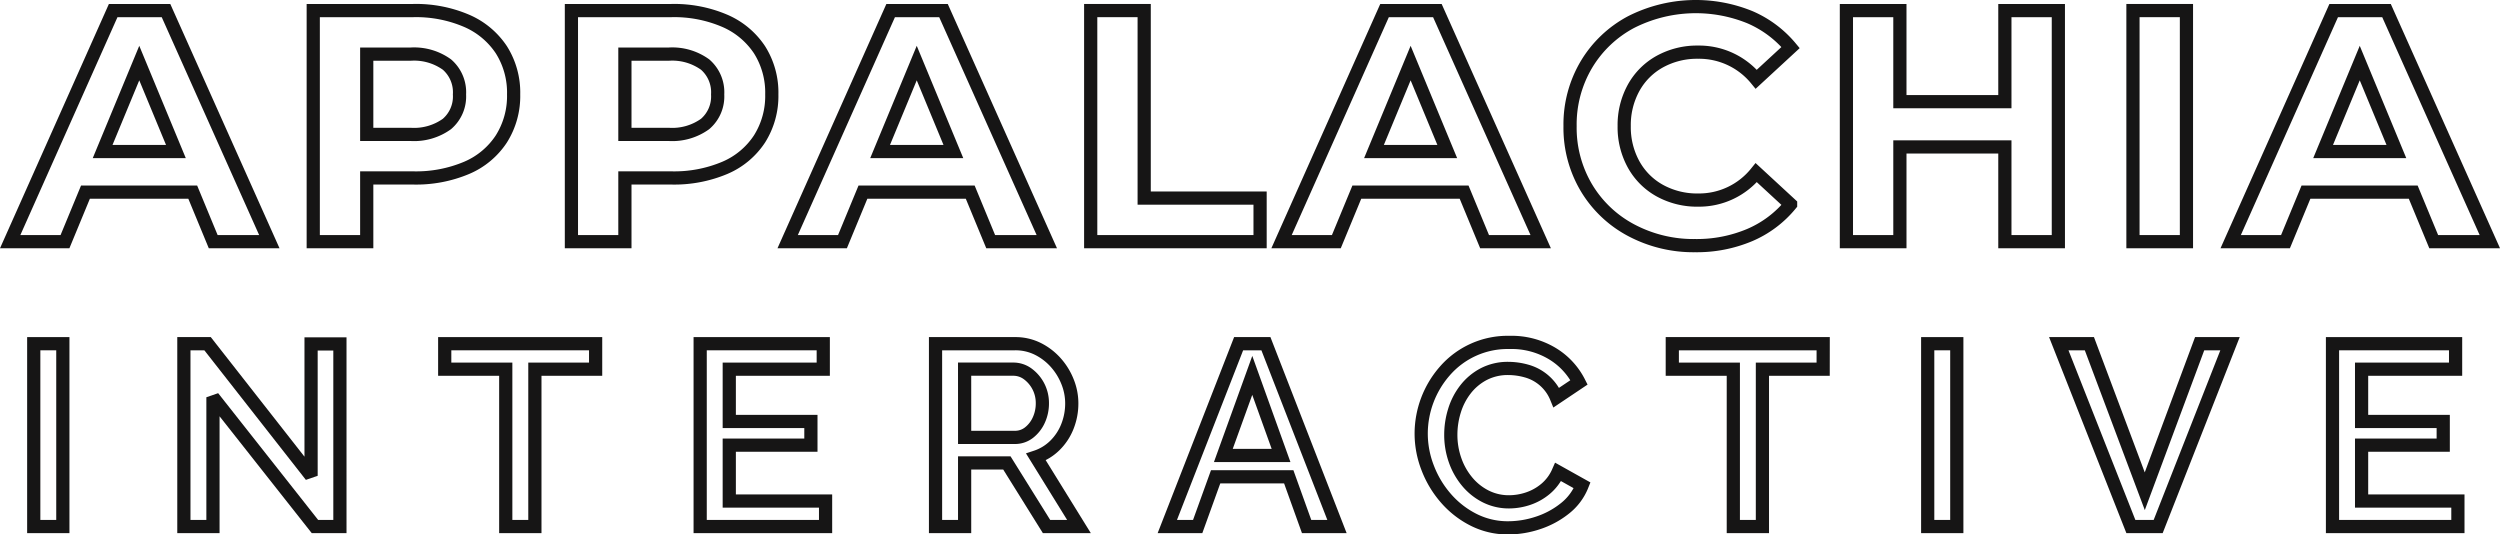 <svg xmlns="http://www.w3.org/2000/svg" width="378.63" height="80.939" viewBox="0 0 378.63 80.939">
  <defs>
    <style>
      .cls-1 {
        fill: none;
        stroke: #161515;
        stroke-miterlimit: 3;
        stroke-width: 2px;
      }
    </style>
  </defs>
  <g id="Layer_2" data-name="Layer 2">
    <g id="Text">
      <g id="appalachia_interactive_hollow_black">
        <path class="cls-1" d="M28.649,36H12.4L9.3,43.5H1l15.6-35h8l15.65,35h-8.5ZM26.1,29.85,20.55,16.45,15,29.85Z" transform="translate(0.542 -6.899)"/>
        <path class="cls-1" d="M70.124,10.05a12,12,0,0,1,5.275,4.4,12.124,12.124,0,0,1,1.85,6.75,12.154,12.154,0,0,1-1.85,6.725,11.782,11.782,0,0,1-5.275,4.4,19.714,19.714,0,0,1-8.075,1.525H55V43.5H46.9V8.5h15.15A19.448,19.448,0,0,1,70.124,10.05ZM67.149,25.675a5.487,5.487,0,0,0,1.9-4.475,5.545,5.545,0,0,0-1.9-4.525A8.508,8.508,0,0,0,61.6,15.1H55V27.25h6.6A8.508,8.508,0,0,0,67.149,25.675Z" transform="translate(0.542 -6.899)"/>
        <path class="cls-1" d="M109.224,10.05a12,12,0,0,1,5.275,4.4,12.132,12.132,0,0,1,1.85,6.75,12.162,12.162,0,0,1-1.85,6.725,11.782,11.782,0,0,1-5.275,4.4,19.719,19.719,0,0,1-8.076,1.525H94.1V43.5H86V8.5h15.149A19.452,19.452,0,0,1,109.224,10.05Zm-2.975,15.625a5.486,5.486,0,0,0,1.9-4.475,5.545,5.545,0,0,0-1.9-4.525A8.511,8.511,0,0,0,100.7,15.1H94.1V27.25h6.6A8.511,8.511,0,0,0,106.249,25.675Z" transform="translate(0.542 -6.899)"/>
        <path class="cls-1" d="M146.4,36h-16.25l-3.1,7.5h-8.3l15.6-35h8L158,43.5h-8.5Zm-2.55-6.15-5.55-13.4-5.55,13.4Z" transform="translate(0.542 -6.899)"/>
        <path class="cls-1" d="M164.647,8.5h8.1V36.9H190.3v6.6H164.647Z" transform="translate(0.542 -6.899)"/>
        <path class="cls-1" d="M221.2,36h-16.25l-3.1,7.5h-8.3l15.6-35h8l15.651,35h-8.5Zm-2.551-6.15L213.1,16.45l-5.55,13.4Z" transform="translate(0.542 -6.899)"/>
        <path class="cls-1" d="M246.522,41.774a17.338,17.338,0,0,1-6.8-6.449A17.76,17.76,0,0,1,237.247,26a17.76,17.76,0,0,1,2.475-9.325,17.34,17.34,0,0,1,6.8-6.45,21.688,21.688,0,0,1,17.95-.725,16.488,16.488,0,0,1,6.175,4.6l-5.2,4.8a11.182,11.182,0,0,0-8.8-4.1,11.671,11.671,0,0,0-5.8,1.425,10.124,10.124,0,0,0-3.975,3.975,11.682,11.682,0,0,0-1.426,5.8,11.685,11.685,0,0,0,1.426,5.8,10.115,10.115,0,0,0,3.975,3.974,11.672,11.672,0,0,0,5.8,1.426,11.124,11.124,0,0,0,8.8-4.15l5.2,4.8a16.206,16.206,0,0,1-6.2,4.65,20.591,20.591,0,0,1-8.25,1.6A20.09,20.09,0,0,1,246.522,41.774Z" transform="translate(0.542 -6.899)"/>
        <path class="cls-1" d="M311.2,8.5v35h-8.1V29.149H287.2V43.5h-8.1V8.5h8.1V22.3h15.9V8.5Z" transform="translate(0.542 -6.899)"/>
        <path class="cls-1" d="M322.5,8.5h8.1v35h-8.1Z" transform="translate(0.542 -6.899)"/>
        <path class="cls-1" d="M364.946,36H348.7l-3.1,7.5h-8.3l15.6-35h8l15.65,35h-8.5Zm-2.55-6.15-5.55-13.4-5.55,13.4Z" transform="translate(0.542 -6.899)"/>
        <path class="cls-1" d="M4.569,86.644V58.953H8.976V86.644Z" transform="translate(0.542 -6.899)"/>
        <path class="cls-1" d="M31.712,67.065V86.644H27.306V58.953h3.588L46.571,78.96V58.992h4.368V86.644H47.157Z" transform="translate(0.542 -6.899)"/>
        <path class="cls-1" d="M89.667,62.814h-9.2v23.83H76.056V62.814H66.812V58.953H89.667Z" transform="translate(0.542 -6.899)"/>
        <path class="cls-1" d="M124.493,82.782v3.862H105.5V58.953h18.642v3.861H109.907v7.917h12.364v3.588H109.907v8.463Z" transform="translate(0.542 -6.899)"/>
        <path class="cls-1" d="M141.146,86.644V58.953H153.2a7.586,7.586,0,0,1,3.433.78,9.026,9.026,0,0,1,2.71,2.067,9.726,9.726,0,0,1,1.794,2.906,8.749,8.749,0,0,1,.643,3.256,9.408,9.408,0,0,1-.663,3.529,8.273,8.273,0,0,1-1.891,2.867,7.343,7.343,0,0,1-2.867,1.755l6.513,10.531h-4.913l-6.007-9.633h-6.4v9.633Zm4.408-13.5h7.6a3.422,3.422,0,0,0,2.146-.721,5.027,5.027,0,0,0,1.481-1.892,6.008,6.008,0,0,0,.546-2.574,5.454,5.454,0,0,0-2.262-4.465,3.659,3.659,0,0,0-2.144-.683h-7.371Z" transform="translate(0.542 -6.899)"/>
        <path class="cls-1" d="M187.05,58.953h4.133l10.764,27.691h-4.6l-2.705-7.528H183.566l-2.717,7.528h-4.6Zm6.426,16.927-4.36-12.13-4.381,12.13Z" transform="translate(0.542 -6.899)"/>
        <path class="cls-1" d="M214.7,72.564a14.428,14.428,0,0,1,3.529-9.418,12.616,12.616,0,0,1,9.848-4.387,11.981,11.981,0,0,1,6.493,1.7,10.757,10.757,0,0,1,4.036,4.349l-3.431,2.3a6.851,6.851,0,0,0-4.524-4.017,10.18,10.18,0,0,0-2.73-.39,7.875,7.875,0,0,0-3.783.878,8.482,8.482,0,0,0-2.749,2.321,10.028,10.028,0,0,0-1.658,3.236,12.239,12.239,0,0,0-.546,3.588,11.546,11.546,0,0,0,.644,3.861,10.371,10.371,0,0,0,1.832,3.257,8.808,8.808,0,0,0,2.809,2.242,7.781,7.781,0,0,0,3.568.819,9.116,9.116,0,0,0,2.809-.467,8.117,8.117,0,0,0,2.671-1.483,7.014,7.014,0,0,0,1.93-2.574l3.627,2.028a8.369,8.369,0,0,1-2.633,3.51,12.964,12.964,0,0,1-4.075,2.185,14.347,14.347,0,0,1-4.485.741,11.453,11.453,0,0,1-5.265-1.229,13.721,13.721,0,0,1-4.192-3.276,15.275,15.275,0,0,1-2.75-4.6A14.357,14.357,0,0,1,214.7,72.564Z" transform="translate(0.542 -6.899)"/>
        <path class="cls-1" d="M275.579,62.814h-9.2v23.83h-4.406V62.814h-9.243V58.953h22.854Z" transform="translate(0.542 -6.899)"/>
        <path class="cls-1" d="M291.413,86.644V58.953h4.406V86.644Z" transform="translate(0.542 -6.899)"/>
        <path class="cls-1" d="M315.9,58.953,324.289,81.3,332.6,58.953h4.6L326.317,86.644h-4.134l-10.92-27.691Z" transform="translate(0.542 -6.899)"/>
        <path class="cls-1" d="M371.712,82.782v3.862H352.72V58.953h18.642v3.861H357.126v7.917h12.363v3.588H357.126v8.463Z" transform="translate(0.542 -6.899)"/>
      </g>
    </g>
  </g>
</svg>
